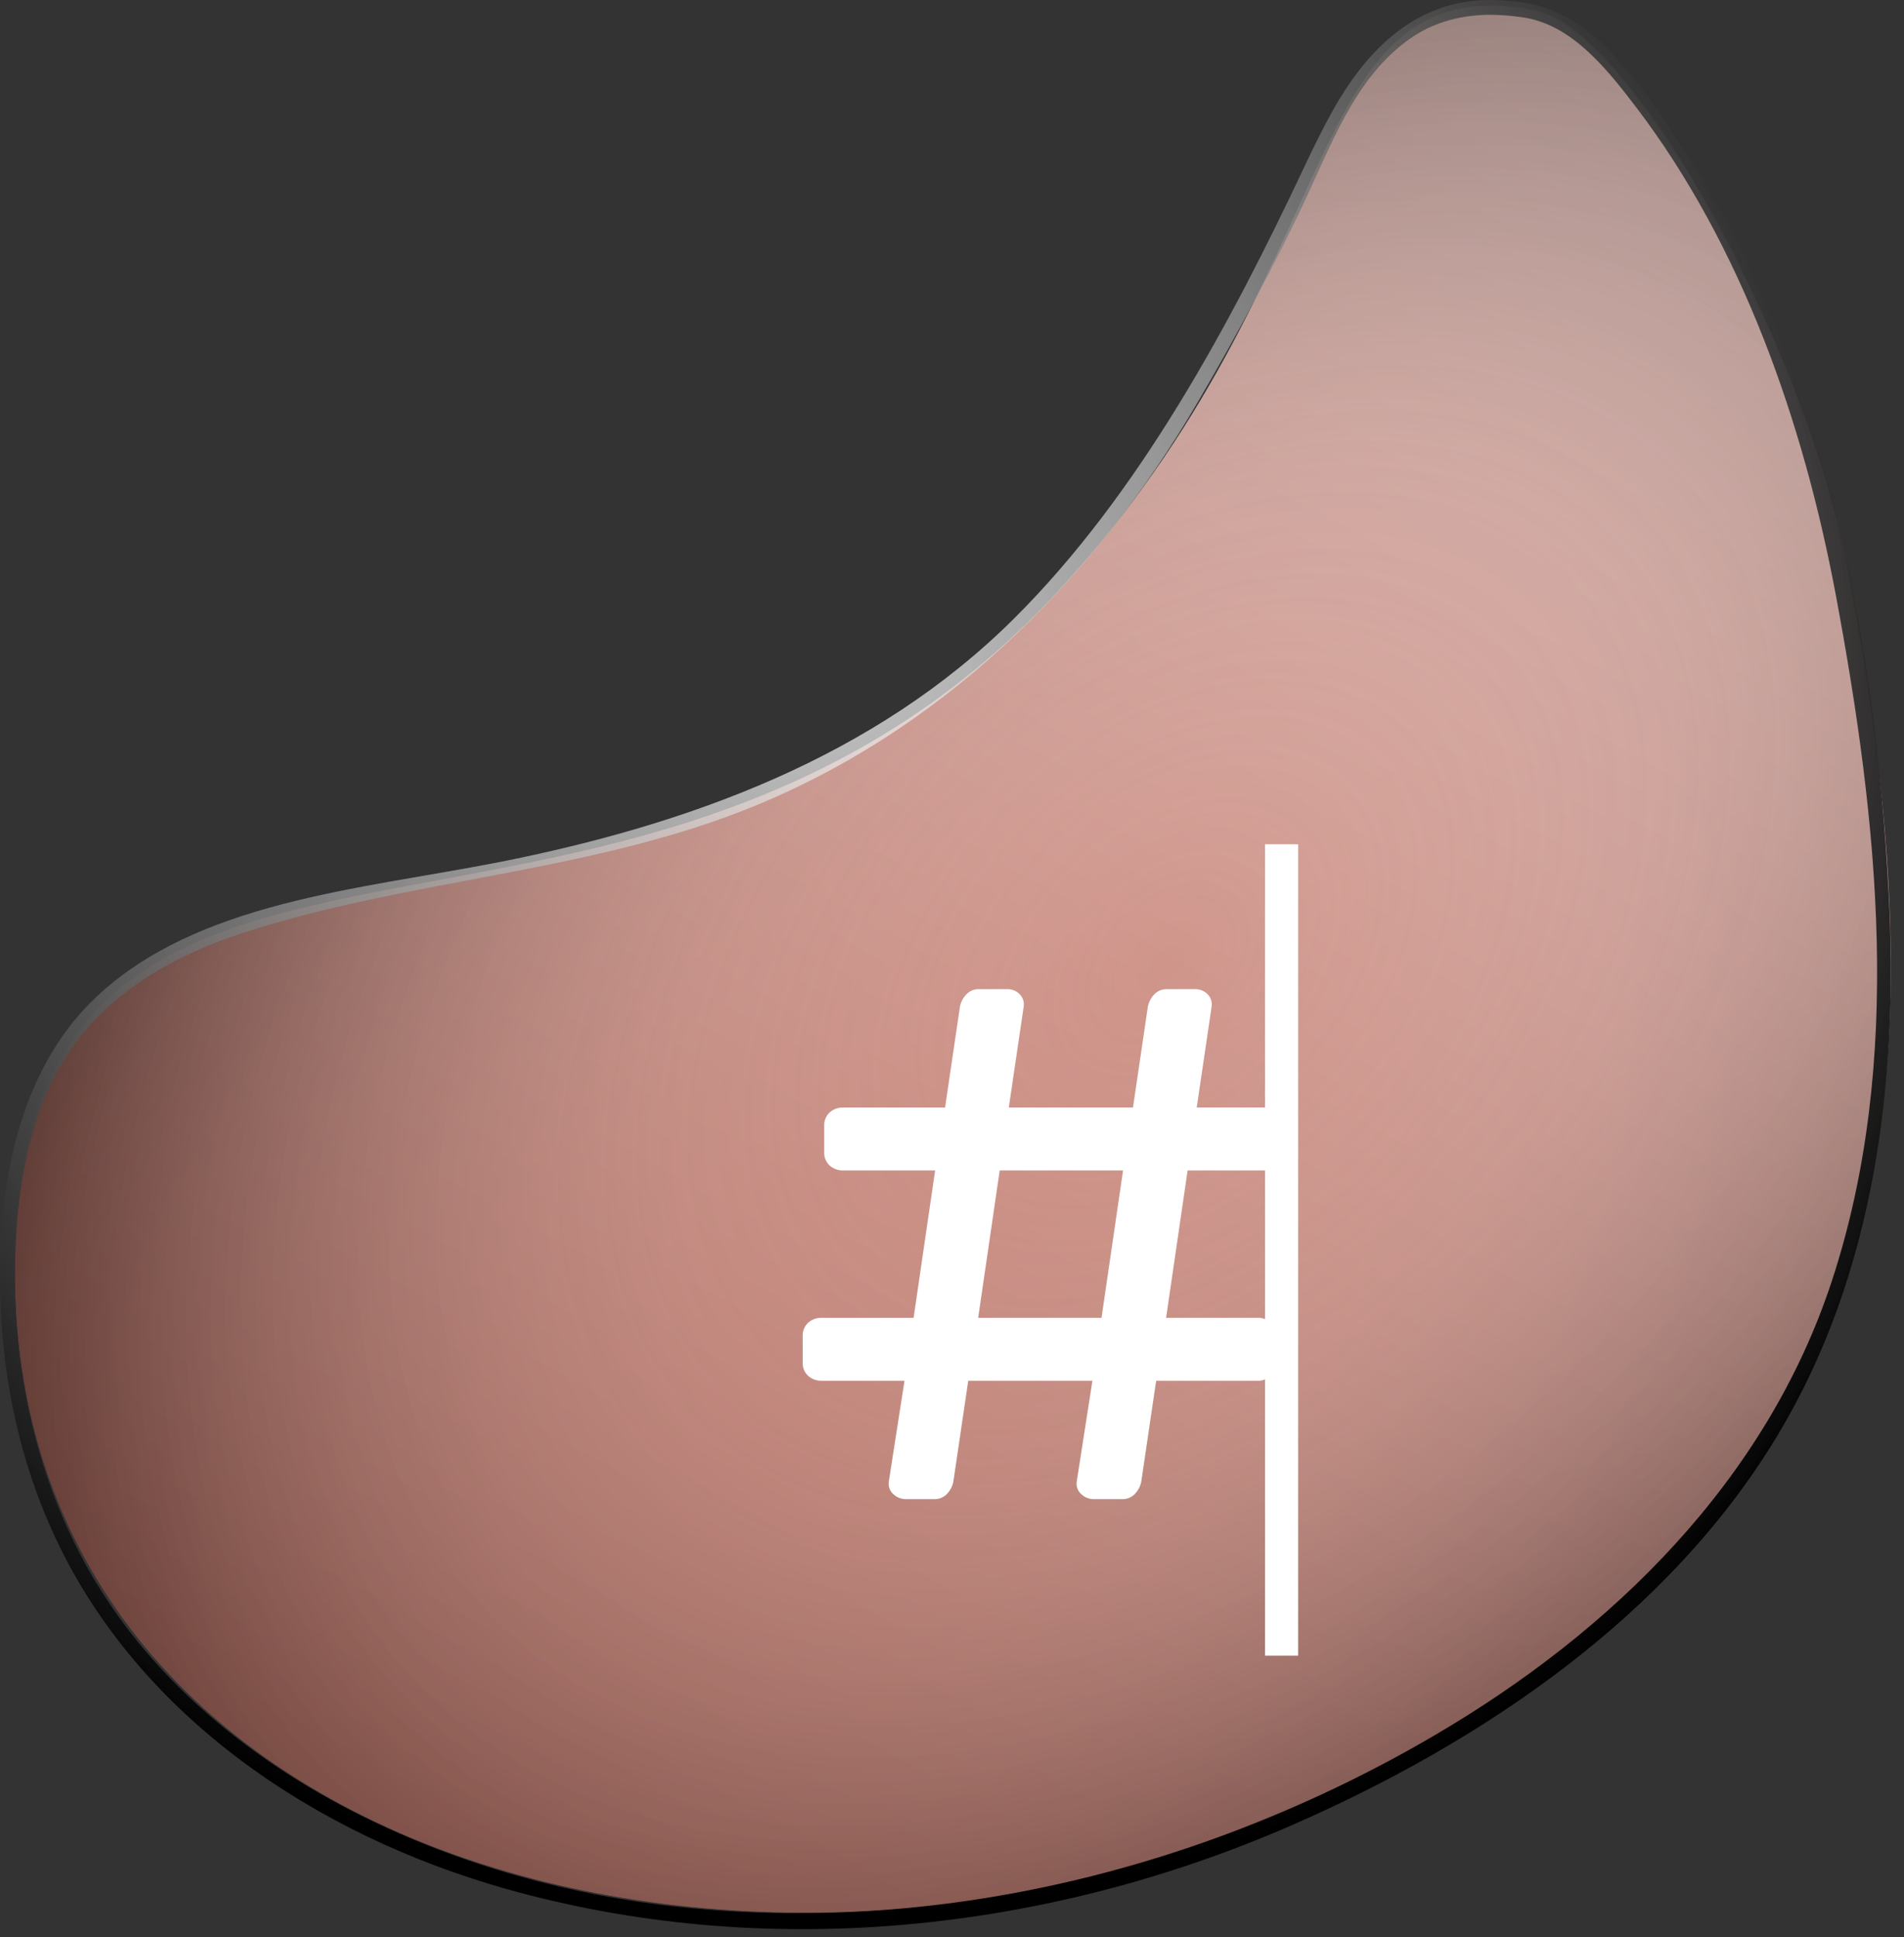 <?xml version="1.0" encoding="UTF-8" standalone="no"?><!DOCTYPE svg PUBLIC "-//W3C//DTD SVG 1.1//EN" "http://www.w3.org/Graphics/SVG/1.1/DTD/svg11.dtd"><svg width="100%" height="100%" viewBox="0 0 115 117" version="1.1" xmlns="http://www.w3.org/2000/svg" xmlns:xlink="http://www.w3.org/1999/xlink" xml:space="preserve" xmlns:serif="http://www.serif.com/" style="fill-rule:evenodd;clip-rule:evenodd;stroke-linejoin:round;stroke-miterlimit:2;"><rect x="0" y="0" width="115" height="117" fill="#333333" stroke="none"/><g id="toolbar"><path d="M63.888,35.717c17.966,-19.465 14.448,-37.697 28.702,-35.127c6.014,1.085 16.42,20.423 18.927,33.407c7.12,36.884 1.054,58.382 -30.101,73.853c-34.304,17.036 -80.324,5.146 -80.506,-30.775c-0.177,-34.832 37.001,-13.213 62.978,-41.358Z" style="fill:url(#_Linear1);"/><path d="M63.886,35.717c17.966,-19.465 14.447,-37.697 28.701,-35.127c6.014,1.085 16.421,20.423 18.927,33.407c7.12,36.884 1.054,58.382 -30.101,73.853c-34.303,17.036 -80.324,5.146 -80.506,-30.775c-0.176,-34.832 37.002,-13.213 62.979,-41.358Z" style="fill:url(#_Radial2);"/><path d="M90.195,0.001c0.594,0.013 1.184,0.061 1.772,0.144c4.198,0.589 7.015,4.737 9.535,8.592c8.467,12.957 11.722,28.919 12.575,45.321c0.579,11.15 -0.798,22.769 -6.688,32.582c-6.565,10.94 -17.87,18.583 -29.474,23.634c-14.826,6.453 -31.782,8.206 -47.402,3.783c-11.421,-3.234 -22.083,-10.365 -27.147,-21.144c-2.78,-5.919 -3.763,-12.602 -3.225,-19.171c0.402,-4.91 1.944,-9.972 5.592,-13.455c6.114,-5.837 15.863,-6.551 24.429,-8.223c11.452,-2.273 22.652,-6.324 31.075,-14.699c7.542,-7.499 13.041,-17.716 17.59,-27.39c0.287,-0.606 0.578,-1.21 0.881,-1.808c0.239,-0.471 0.484,-0.939 0.74,-1.4c1.875,-3.381 4.722,-6.641 9.291,-6.765c0.152,-0.002 0.304,-0.003 0.456,-0.001Zm-0.298,0.891c-1.576,0.024 -3.143,0.406 -4.464,1.262c-3.305,2.141 -4.817,6.059 -6.391,9.474c-1.911,4.147 -4.421,8.767 -6.728,12.709c-6.37,10.887 -15.675,20.069 -27.595,24.678c-9.663,3.736 -20.402,4.154 -30.179,7.368c-4.297,1.413 -8.442,3.808 -10.819,7.883c-1.942,3.328 -2.618,7.251 -2.781,11.018c-0.306,7.059 1.215,14.244 4.845,20.26c6.953,11.521 21.081,17.847 33.999,19.475c16.057,2.023 32.666,-1.917 46.83,-10.202c10.751,-6.289 20.073,-15.391 24.037,-27.483c4.354,-13.284 2.767,-27.799 0.241,-41.342c-1.967,-10.546 -5.714,-21.167 -12.076,-29.525c-1.848,-2.428 -3.927,-4.981 -6.813,-5.415c-0.697,-0.105 -1.4,-0.161 -2.106,-0.16Z" style="fill:url(#_Radial3);"/><path id="Pfad_47" d="M78.406,99.985l-2,0l0,-16.681c-0.124,0.054 -0.261,0.084 -0.404,0.084c-0.024,0 -0.047,-0.001 -0.071,-0.003l-6.1,0l-0.9,6.1c-0.057,0.284 -0.196,0.544 -0.4,0.75c-0.197,0.199 -0.469,0.308 -0.75,0.3l-1.7,0c-0.287,0.005 -0.565,-0.102 -0.775,-0.3c-0.211,-0.187 -0.315,-0.47 -0.275,-0.75l0.95,-6.1l-7.5,0l-0.9,6.1c-0.057,0.284 -0.196,0.544 -0.4,0.75c-0.197,0.199 -0.469,0.308 -0.75,0.3l-1.7,0c-0.287,0.005 -0.565,-0.102 -0.775,-0.3c-0.211,-0.187 -0.315,-0.47 -0.275,-0.75l0.95,-6.1l-5,0c-0.303,0.011 -0.599,-0.096 -0.825,-0.3c-0.219,-0.206 -0.338,-0.499 -0.325,-0.8l0,-1.6c-0.013,-0.301 0.106,-0.593 0.325,-0.8c0.226,-0.203 0.522,-0.311 0.825,-0.3l5.55,0l1.3,-8.9l-5.55,0c-0.303,0.011 -0.599,-0.096 -0.825,-0.3c-0.219,-0.206 -0.338,-0.499 -0.325,-0.8l0,-1.6c-0.013,-0.301 0.106,-0.593 0.325,-0.8c0.226,-0.203 0.522,-0.311 0.825,-0.3l6.15,0l0.9,-6.1c0.058,-0.283 0.197,-0.544 0.4,-0.75c0.198,-0.199 0.47,-0.307 0.75,-0.3l1.7,0c0.281,-0.007 0.553,0.101 0.75,0.3c0.199,0.196 0.292,0.475 0.25,0.75l-0.9,6.1l7.5,0l0.9,-6.1c0.058,-0.283 0.197,-0.544 0.4,-0.75c0.198,-0.199 0.47,-0.307 0.75,-0.3l1.7,0c0.281,-0.007 0.553,0.101 0.75,0.3c0.199,0.196 0.292,0.475 0.25,0.75l-0.9,6.1l4.125,0l0,-15.9l2,0l0,49Zm-2,-20.319l0,-8.981l-4.675,0l-1.3,8.9l5.5,0c0.024,-0.001 0.047,-0.002 0.071,-0.002c0.143,0 0.28,0.03 0.404,0.083Zm-8.575,-8.981l-7.45,0l-1.3,8.9l7.45,0l1.3,-8.9Z" style="fill:#fff;fill-rule:nonzero;"/></g><defs><linearGradient id="_Linear1" x1="0" y1="0" x2="1" y2="0" gradientUnits="userSpaceOnUse" gradientTransform="matrix(-160.238,251.981,-251.981,-160.238,188.969,-139.6)"><stop offset="0" style="stop-color:#fff;stop-opacity:1"/><stop offset="0.42" style="stop-color:#ead1cd;stop-opacity:1"/><stop offset="1" style="stop-color:#be6f61;stop-opacity:1"/></linearGradient><radialGradient id="_Radial2" cx="0" cy="0" r="1" gradientUnits="userSpaceOnUse" gradientTransform="matrix(-58.316,57.252,-39.005,-39.73,70.431,58.252)"><stop offset="0" style="stop-color:#fff;stop-opacity:0"/><stop offset="0.42" style="stop-color:#aeaeae;stop-opacity:0.16"/><stop offset="1" style="stop-color:#000001;stop-opacity:0.5"/></radialGradient><radialGradient id="_Radial3" cx="0" cy="0" r="1" gradientUnits="userSpaceOnUse" gradientTransform="matrix(51.139,55.879,-55.907,51.113,50.047,39.386)"><stop offset="0" style="stop-color:#fefffe;stop-opacity:0.7"/><stop offset="1" style="stop-color:#000;stop-opacity:1"/></radialGradient></defs></svg>